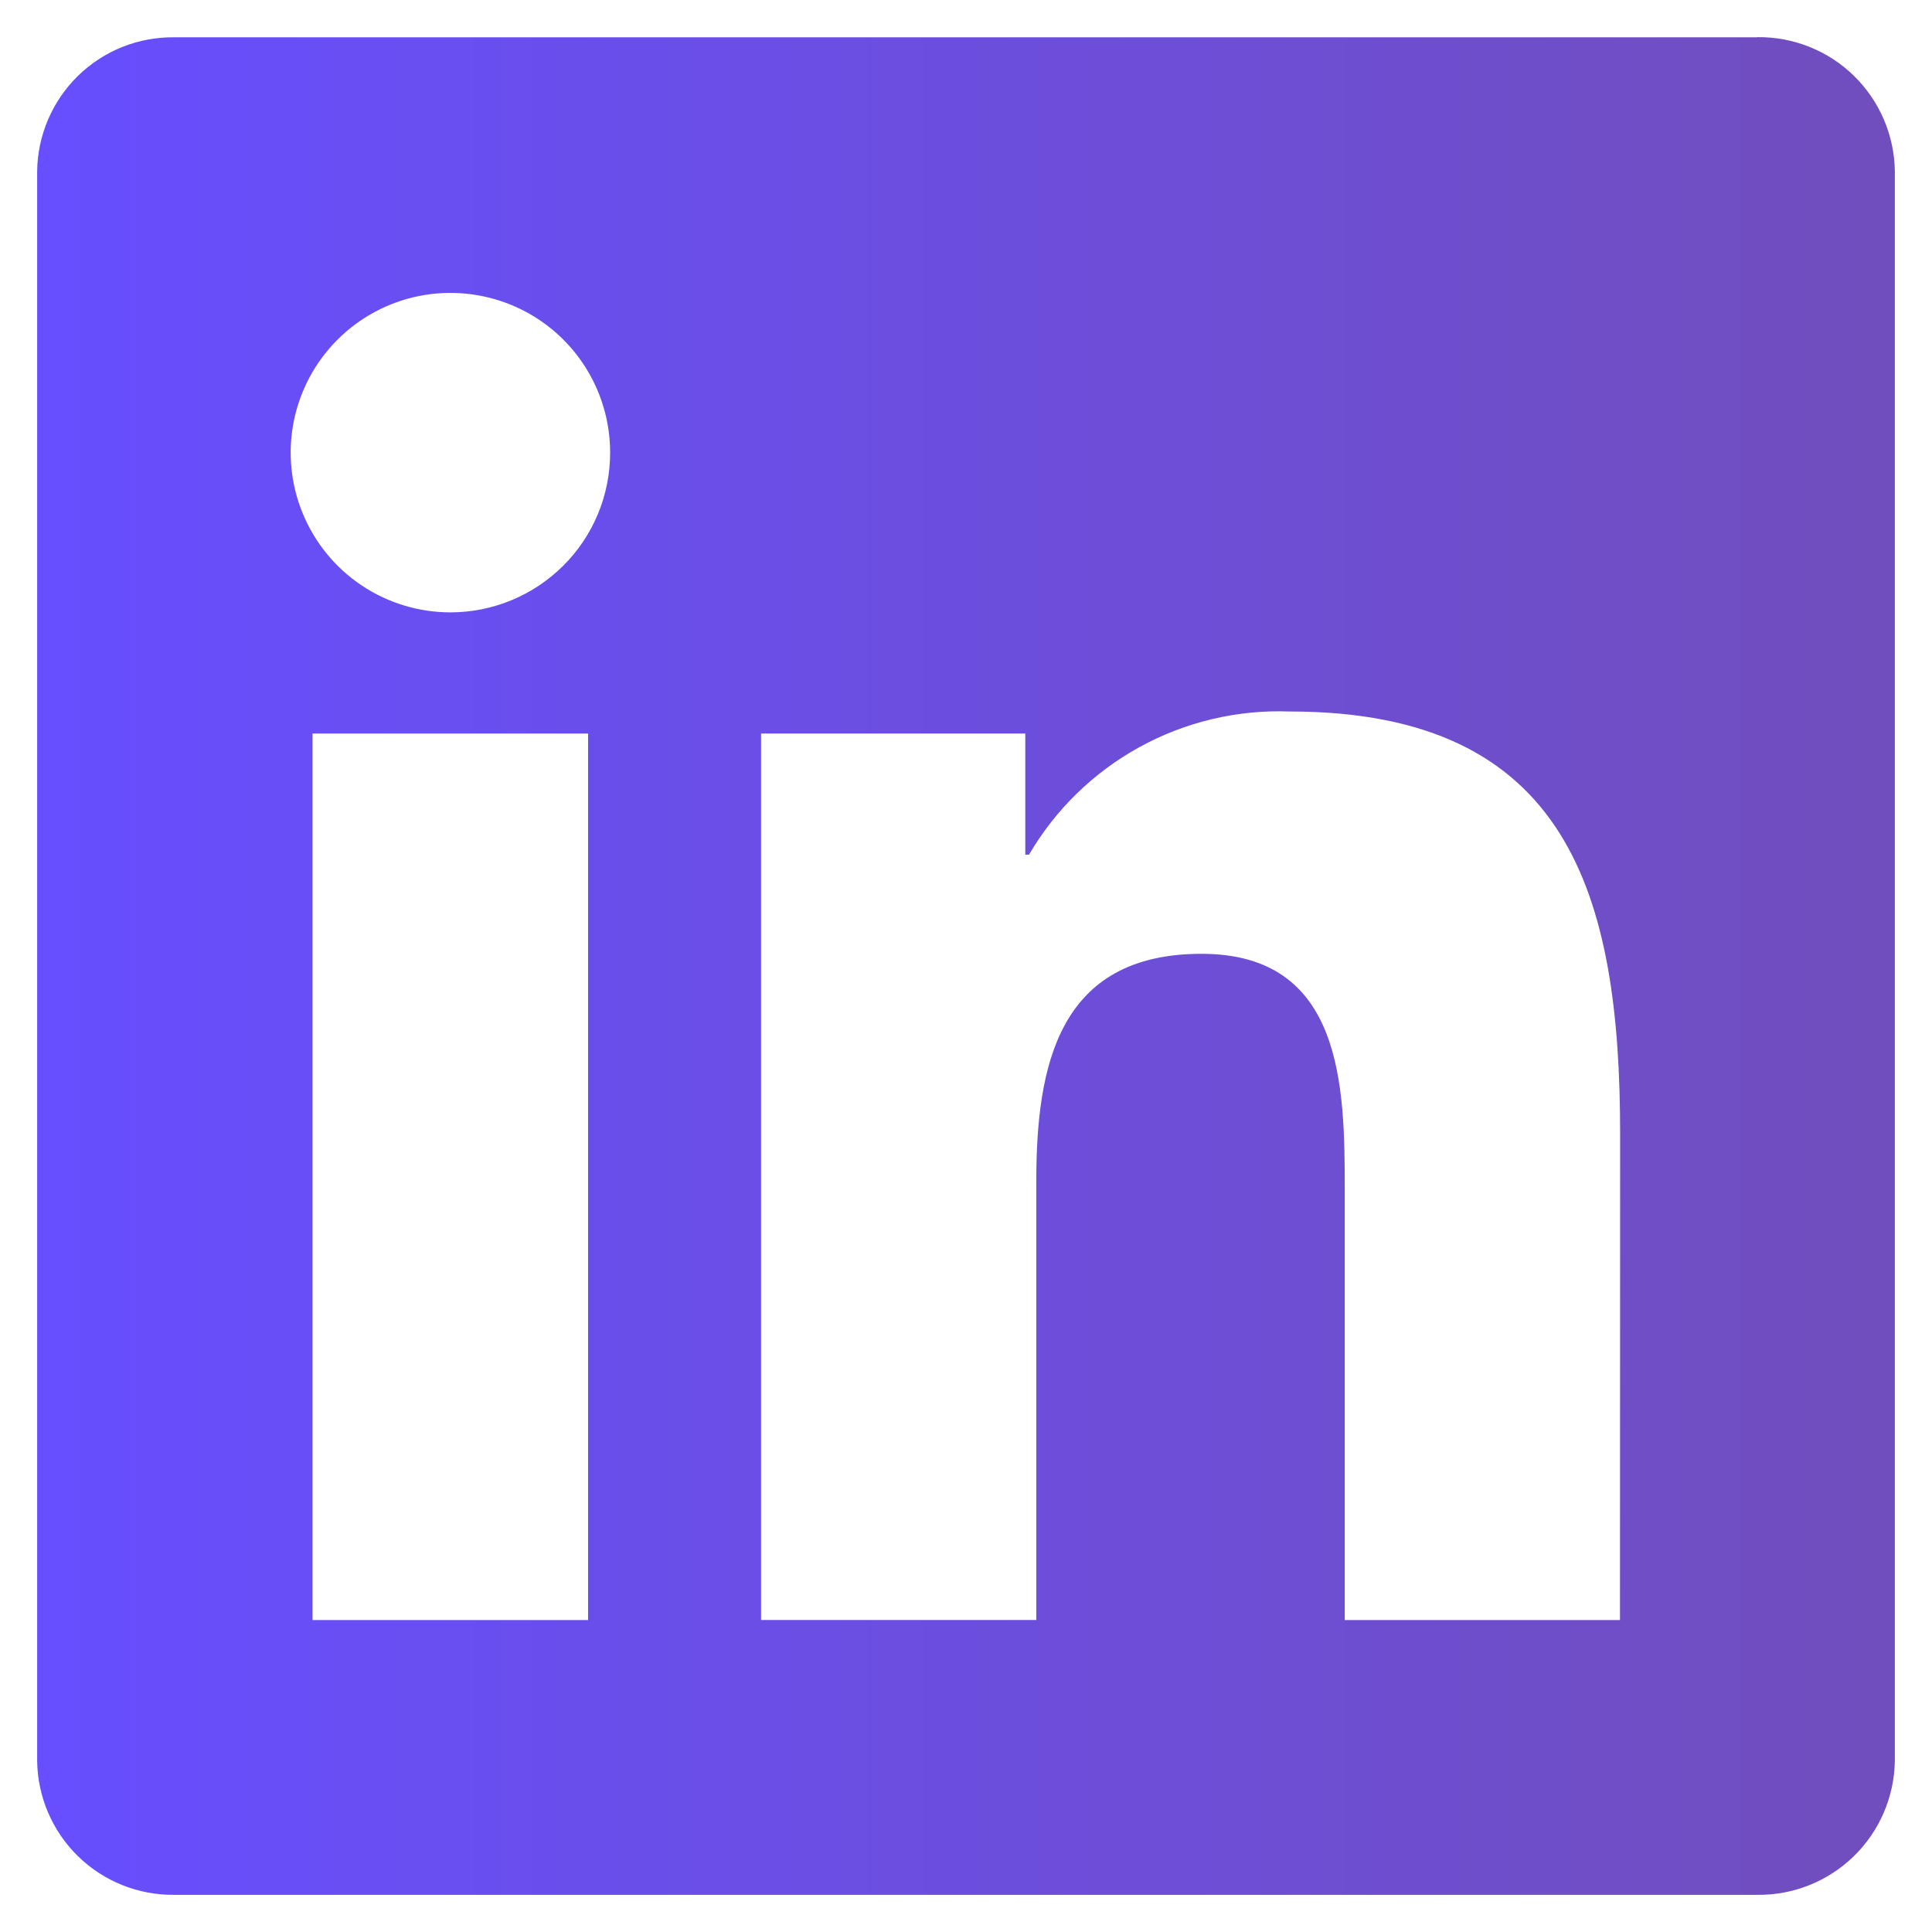 <svg width="26" height="26" viewBox="0 0 26 26" fill="none" xmlns="http://www.w3.org/2000/svg">
<path d="M21.801 21.802H18.097V16C18.097 14.617 18.072 12.836 16.17 12.836C14.241 12.836 13.946 14.344 13.946 15.9V21.801H10.242V9.872H13.798V11.502H13.848C14.203 10.894 14.718 10.393 15.335 10.054C15.953 9.714 16.652 9.549 17.356 9.575C21.11 9.575 21.803 12.045 21.803 15.257L21.801 21.802ZM6.062 8.241C5.637 8.241 5.221 8.115 4.868 7.879C4.514 7.643 4.239 7.307 4.076 6.914C3.913 6.522 3.87 6.089 3.953 5.672C4.036 5.255 4.241 4.872 4.541 4.572C4.842 4.271 5.225 4.066 5.642 3.983C6.059 3.9 6.491 3.943 6.884 4.105C7.277 4.268 7.613 4.543 7.849 4.897C8.085 5.25 8.211 5.666 8.211 6.091C8.211 6.373 8.156 6.653 8.048 6.914C7.94 7.175 7.782 7.412 7.582 7.611C7.382 7.811 7.145 7.969 6.885 8.077C6.624 8.185 6.344 8.241 6.062 8.241ZM7.914 21.802H4.206V9.872H7.914V21.802ZM23.648 0.502H2.345C1.861 0.496 1.395 0.683 1.049 1.021C0.704 1.359 0.506 1.82 0.5 2.304V23.696C0.506 24.18 0.703 24.641 1.049 24.98C1.395 25.318 1.861 25.505 2.345 25.5H23.648C24.133 25.506 24.6 25.319 24.947 24.981C25.294 24.643 25.493 24.181 25.5 23.696V2.302C25.493 1.818 25.294 1.356 24.947 1.018C24.6 0.68 24.132 0.494 23.648 0.5" fill="url(#paint0_linear_472_2383)"/>
<defs>
<linearGradient id="paint0_linear_472_2383" x1="0.5" y1="13" x2="25.5" y2="13" gradientUnits="userSpaceOnUse">
<stop stop-color="#674EFF"/>
<stop offset="1" stop-color="#714EBD"/>
</linearGradient>
</defs>
</svg>
